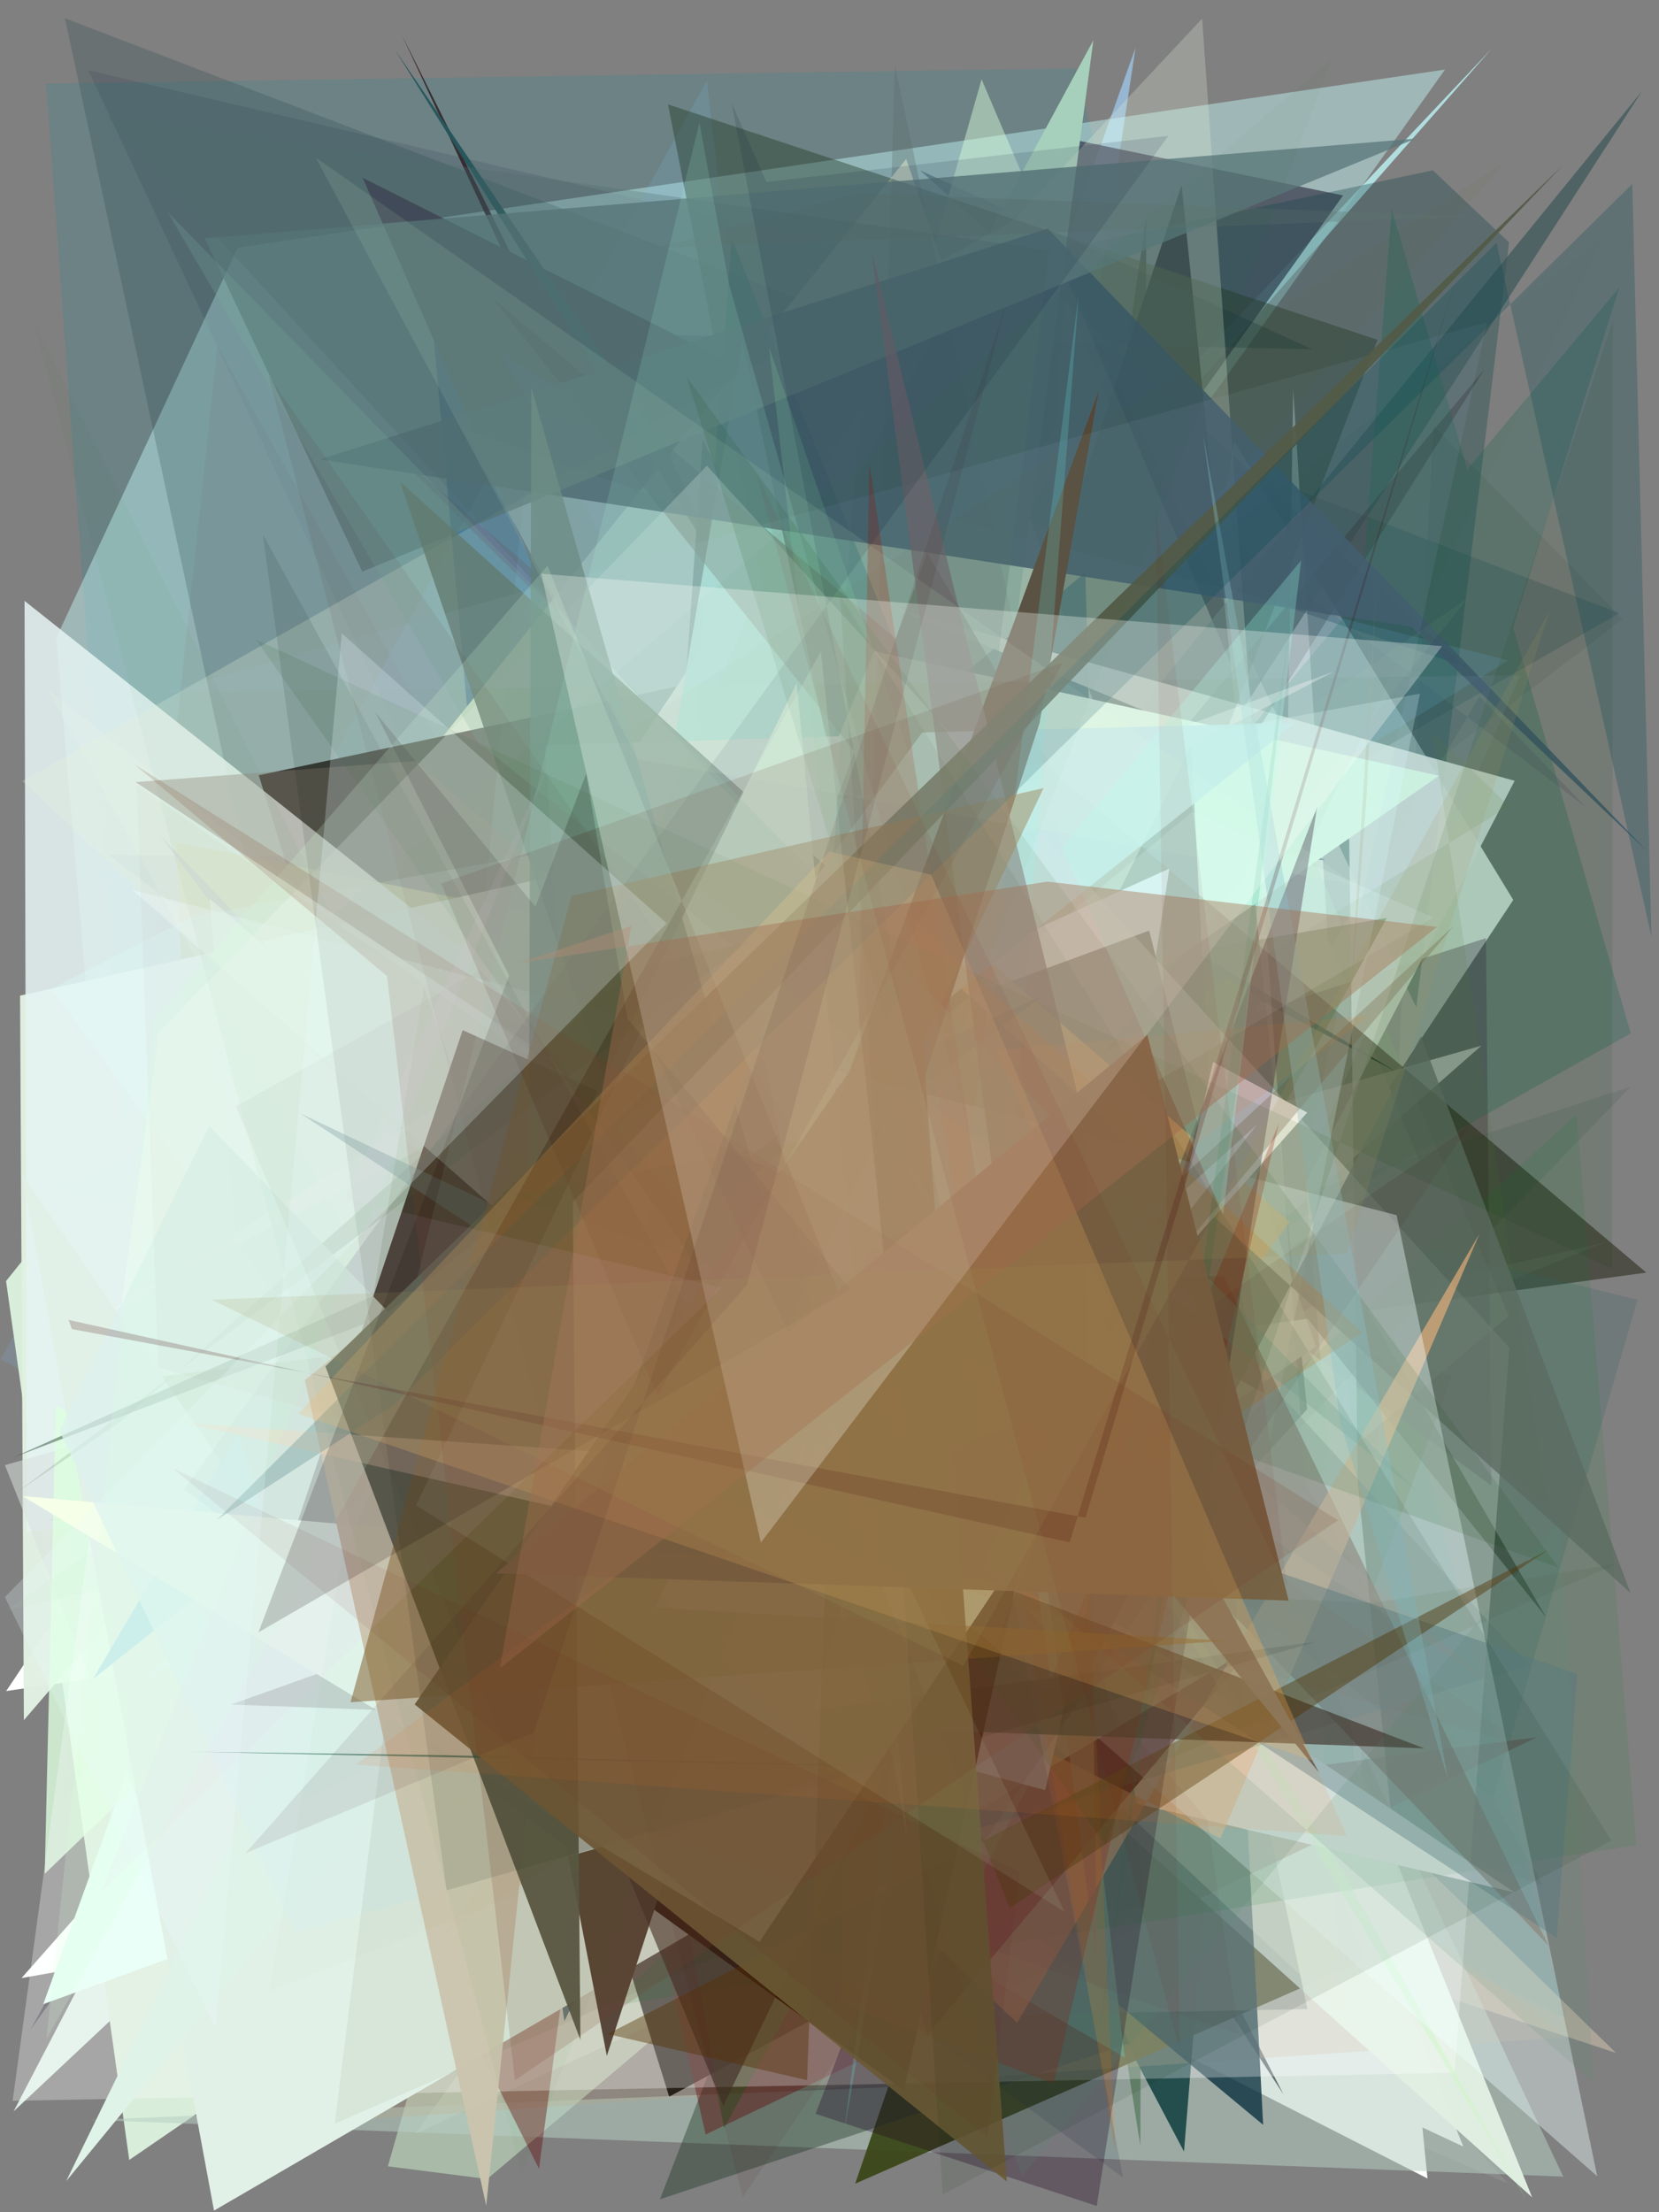<?xml version="1.0" encoding="utf-8" standalone="no"?>
<!DOCTYPE svg PUBLIC "-//W3C//DTD SVG 1.1//EN"
  "http://www.w3.org/Graphics/SVG/1.1/DTD/svg11.dtd">
<svg xmlns:xlink="http://www.w3.org/1999/xlink" width="216pt" height="288pt" viewBox="0 0 216 288" xmlns="http://www.w3.org/2000/svg" version="1.1">
 <defs>
  <style type="text/css">*{stroke-linejoin: round; stroke-linecap: butt}</style>
 </defs>
 <g id="figure_1">
  <g id="patch_1">
   <path d="M 0 288 
L 216 288 
L 216 0 
L 0 0 
z
" style="fill: #ffffff"/>
  </g>
  <g id="axes_1">
   <g id="patch_2">
    <path d="M 0 288 
L 0 0 
L 216 0 
L 216 288 
z
" clip-path="url(#pe9b920ffff)" style="fill: #808080"/>
   </g>
   <g id="patch_3">
    <path d="M 69.757 248.06 
L 41.771 115.195 
L 196.348 284.28 
L 89.179 238.155 
z
" clip-path="url(#pe9b920ffff)" style="fill: #a9a4a4; fill-opacity: 0.287"/>
   </g>
   <g id="patch_4">
    <path d="M 140.056 8.902 
L 203.86 262.733 
L 153.067 238.194 
L 24.962 269.374 
L 6.007 10.89 
z
" clip-path="url(#pe9b920ffff)" style="fill: #378690; fill-opacity: 0.268"/>
   </g>
   <g id="patch_5">
    <path d="M 7.967 234.895 
L 26.403 208.623 
L 146.04 256.108 
L 28.307 44.965 
z
" clip-path="url(#pe9b920ffff)" style="fill: #480d0c; fill-opacity: 0.121"/>
   </g>
   <g id="patch_6">
    <path d="M 147.848 6.194 
L 82.972 188.502 
L 140.225 56.485 
z
" clip-path="url(#pe9b920ffff)" style="fill: #98bad9; fill-opacity: 0.916"/>
   </g>
   <g id="patch_7">
    <path d="M 56.135 163.428 
L 73.766 133.77 
L 194.228 6.326 
z
" clip-path="url(#pe9b920ffff)" style="fill: #bff8f9; fill-opacity: 0.778"/>
   </g>
   <g id="patch_8">
    <path d="M 113.455 243.142 
L 127.615 238.844 
L 160.701 57.5 
L 197.025 117.16 
z
" clip-path="url(#pe9b920ffff)" style="fill: #f9fff9; fill-opacity: 0.945"/>
   </g>
   <g id="patch_9">
    <path d="M 111.151 32.448 
L 206.477 105.089 
L 192.621 90.657 
L 112.771 225.768 
L 11.494 9.148 
z
" clip-path="url(#pe9b920ffff)" style="fill: #130d3a; fill-opacity: 0.111"/>
   </g>
   <g id="patch_10">
    <path d="M 7.317 83.064 
L 30.945 32.241 
L 188.139 9.055 
L 50.81 201.843 
L 11.605 133.143 
z
" clip-path="url(#pe9b920ffff)" style="fill: #c9fffe; fill-opacity: 0.433"/>
   </g>
   <g id="patch_11">
    <path d="M 61.056 94.813 
L 54.934 27.055 
L 169.05 242.403 
L 129.191 91.492 
z
" clip-path="url(#pe9b920ffff)" style="fill: #18548d; fill-opacity: 0.813"/>
   </g>
   <g id="patch_12">
    <path d="M 1.773 274.868 
L 134.034 150.721 
L 43.48 194.792 
z
" clip-path="url(#pe9b920ffff)" style="fill: #eafff4; fill-opacity: 0.87"/>
   </g>
   <g id="patch_13">
    <path d="M 24.12 212.49 
L 80.602 53.585 
L 77.518 57.494 
z
" clip-path="url(#pe9b920ffff)" style="fill: #857a99; fill-opacity: 0.703"/>
   </g>
   <g id="patch_14">
    <path d="M 185.371 271.343 
L 169.941 257.094 
L 52.336 4.581 
z
" clip-path="url(#pe9b920ffff)" style="fill: #2f1e26; fill-opacity: 0.844"/>
   </g>
   <g id="patch_15">
    <path d="M 178.038 212.63 
L 53.7 200.726 
L 211.288 80.604 
L 186.651 55.459 
z
" clip-path="url(#pe9b920ffff)" style="fill: #071f18; fill-opacity: 0.067"/>
   </g>
   <g id="patch_16">
    <path d="M 161.985 253.854 
L 160.805 255.747 
L 189.08 179.105 
L 28.936 138.366 
z
" clip-path="url(#pe9b920ffff)" style="fill: #374910; fill-opacity: 0.438"/>
   </g>
   <g id="patch_17">
    <path d="M 23.692 186.973 
L 210.846 79.832 
L 8.452 2.377 
L 52.726 209.026 
z
" clip-path="url(#pe9b920ffff)" style="fill: #1e3f49; fill-opacity: 0.216"/>
   </g>
   <g id="patch_18">
    <path d="M 170.084 225.07 
L 199.155 157.137 
L 38.702 79.665 
L 170.084 225.07 
z
" clip-path="url(#pe9b920ffff)" style="fill: none"/>
   </g>
   <g id="patch_19">
    <path d="M 105.118 239.495 
L 190.515 279.45 
L 126.203 117.827 
L 2.804 257.516 
z
" clip-path="url(#pe9b920ffff)" style="fill: #feffff"/>
   </g>
   <g id="patch_20">
    <path d="M 169.813 224.318 
L 54.114 277.763 
L 104.208 207.485 
z
" clip-path="url(#pe9b920ffff)" style="fill: #f4f8ea; fill-opacity: 0.21"/>
   </g>
   <g id="patch_21">
    <path d="M 138.644 38.805 
L 184.822 151.234 
L 127.915 189.127 
z
" clip-path="url(#pe9b920ffff)" style="fill: #fffff9"/>
   </g>
   <g id="patch_22">
    <path d="M 148.331 161.074 
L 158.632 214.923 
L 63.925 155.114 
L 150.405 38.041 
L 25.494 255.47 
z
" clip-path="url(#pe9b920ffff)" style="fill: #d9a5db; fill-opacity: 0.859"/>
   </g>
   <g id="patch_23">
    <path d="M 129.687 160.505 
L 149.247 28.303 
L 148.473 279.352 
z
" clip-path="url(#pe9b920ffff)" style="fill: #002700; fill-opacity: 0.905"/>
   </g>
   <g id="patch_24">
    <path d="M 4.019 264.155 
L 174.869 25.445 
L 139.076 18.038 
z
" clip-path="url(#pe9b920ffff)" style="fill: #343348; fill-opacity: 0.687"/>
   </g>
   <g id="patch_25">
    <path d="M 167.584 101.167 
L 185.86 283.607 
L 73.372 226.245 
L 175.717 167.203 
L 168.369 50.586 
z
" clip-path="url(#pe9b920ffff)" style="fill: #ffffff"/>
   </g>
   <g id="patch_26">
    <path d="M 153.841 24.106 
L 170.188 183.469 
L 138.99 217.772 
L 167.126 272.693 
L 103.647 174.983 
z
" clip-path="url(#pe9b920ffff)" style="fill: #000010"/>
   </g>
   <g id="patch_27">
    <path d="M 92.043 10.47 
L 0.081 176.982 
L 118.198 240.047 
z
" clip-path="url(#pe9b920ffff)" style="fill: #82bef7; fill-opacity: 0.144"/>
   </g>
   <g id="patch_28">
    <path d="M 170.867 45.47 
L 59.34 42.968 
L 190.784 86.796 
L 119.806 22.181 
z
" clip-path="url(#pe9b920ffff)" style="fill: #001e39; fill-opacity: 0.286"/>
   </g>
   <g id="patch_29">
    <path d="M 63.429 283.679 
L 50.503 282.023 
L 127.801 10.318 
L 196.411 171.307 
z
" clip-path="url(#pe9b920ffff)" style="fill: #d8ffd9; fill-opacity: 0.457"/>
   </g>
   <g id="patch_30">
    <path d="M 165.043 172.018 
L 194.182 193.415 
L 193.47 122.133 
L 143.879 138.159 
L 49.423 57.069 
z
" clip-path="url(#pe9b920ffff)" style="fill: #451e40; fill-opacity: 0.333"/>
   </g>
   <g id="patch_31">
    <path d="M 47.215 23.148 
L 109.86 54.618 
L 101.392 73.247 
L 104.508 153.707 
z
" clip-path="url(#pe9b920ffff)" style="fill: #3d3d50; fill-opacity: 0.974"/>
   </g>
   <g id="patch_32">
    <path d="M 186.555 22.172 
L 196.477 31.558 
L 184.403 131.162 
L 137.365 32.591 
z
" clip-path="url(#pe9b920ffff)" style="fill: #15454b; fill-opacity: 0.338"/>
   </g>
   <g id="patch_33">
    <path d="M 161.606 222.089 
L 65.253 46.005 
L 172.482 111.959 
L 14.125 111.321 
z
" clip-path="url(#pe9b920ffff)" style="fill: #405a7f; fill-opacity: 0.582"/>
   </g>
   <g id="patch_34">
    <path d="M 123.971 122.239 
L 213.81 11.833 
L 127.576 145.356 
L 93.652 176.835 
z
" clip-path="url(#pe9b920ffff)" style="fill: #315153; fill-opacity: 0.612"/>
   </g>
   <g id="patch_35">
    <path d="M 210.399 267.261 
L 122.778 238.33 
L 66.815 127.208 
z
" clip-path="url(#pe9b920ffff)" style="fill: #ffe9c7; fill-opacity: 0.345"/>
   </g>
   <g id="patch_36">
    <path d="M 171.334 175.3 
L 16.828 281.196 
L 0.788 166.777 
L 117.981 20.704 
z
" clip-path="url(#pe9b920ffff)" style="fill: #d8edda; fill-opacity: 0.994"/>
   </g>
   <g id="patch_37">
    <path d="M 117.832 83.057 
L 174.415 225.877 
L 87.127 272.962 
L 33.693 100.928 
z
" clip-path="url(#pe9b920ffff)"/>
   </g>
   <g id="patch_38">
    <path d="M 60.246 55.723 
L 121.653 169.273 
L 82.745 166.598 
L 121.722 77.694 
z
" clip-path="url(#pe9b920ffff)" style="fill: #7ca6ba; fill-opacity: 0.726"/>
   </g>
   <g id="patch_39">
    <path d="M 156.894 246.218 
L 23.847 193.363 
L 132.34 212.262 
L 10.722 188.157 
L 99.245 198.132 
z
" clip-path="url(#pe9b920ffff)" style="fill: #c4e74b; fill-opacity: 0.734"/>
   </g>
   <g id="patch_40">
    <path d="M 51.384 6.417 
L 149.282 162.578 
L 107.601 103.899 
L 86.913 58.709 
z
" clip-path="url(#pe9b920ffff)" style="fill: #27565b; fill-opacity: 0.973"/>
   </g>
   <g id="patch_41">
    <path d="M 123.711 271.389 
L 11.791 275.981 
L 203.53 283.362 
L 167.997 207.864 
z
" clip-path="url(#pe9b920ffff)" style="fill: #b7cec3; fill-opacity: 0.537"/>
   </g>
   <g id="patch_42">
    <path d="M 14.148 242.433 
L 54.764 158.682 
L 85.793 166.043 
L 126.706 123.232 
L 142.35 5.253 
z
" clip-path="url(#pe9b920ffff)" style="fill: #a6d0bb"/>
   </g>
   <g id="patch_43">
    <path d="M 147.474 119.002 
L 145.8 238.267 
L 141.309 74.524 
L 109.117 101.414 
L 181.841 139.547 
z
" clip-path="url(#pe9b920ffff)" style="fill: #003245; fill-opacity: 0.915"/>
   </g>
   <g id="patch_44">
    <path d="M 152.42 135.342 
L 129.276 206.503 
L 101.1 242.237 
L 31.052 284.468 
L 22.908 109.634 
z
" clip-path="url(#pe9b920ffff)" style="fill: #8c8326"/>
   </g>
   <g id="patch_45">
    <path d="M 85.045 148.906 
L 91.494 57.198 
L 160.499 201.962 
L 154.155 280.111 
z
" clip-path="url(#pe9b920ffff)" style="fill: #204c4b; fill-opacity: 0.967"/>
   </g>
   <g id="patch_46">
    <path d="M 127.542 106.958 
L 177.604 255.205 
L 111.339 284.285 
L 164.091 129.954 
z
" clip-path="url(#pe9b920ffff)" style="fill: #3a4718; fill-opacity: 0.935"/>
   </g>
   <g id="patch_47">
    <path d="M 0.806 220.152 
L 99.709 205.616 
L 112.002 53.562 
z
" clip-path="url(#pe9b920ffff)" style="fill: #ffffff"/>
   </g>
   <g id="patch_48">
    <path d="M 78.21 256.627 
L 95.268 31.134 
L 164.739 202.652 
L 6.699 154.635 
L 147.801 93.328 
z
" clip-path="url(#pe9b920ffff)" style="fill: #037b7e; fill-opacity: 0.764"/>
   </g>
   <g id="patch_49">
    <path d="M 116.731 79.275 
L 175.585 103.467 
L 177.438 242.576 
L 170.006 153.999 
L 197.206 101.649 
z
" clip-path="url(#pe9b920ffff)" style="fill: #fffffe; fill-opacity: 0.911"/>
   </g>
   <g id="patch_50">
    <path d="M 5.632 260.913 
L 54.701 243.073 
L 31.46 189.473 
z
" clip-path="url(#pe9b920ffff)" style="fill: #e0fff3"/>
   </g>
   <g id="patch_51">
    <path d="M 85.095 150.393 
L 31.228 277.032 
L 204.102 265.223 
L 100.242 188.812 
z
" clip-path="url(#pe9b920ffff)" style="fill: #c3a57c; fill-opacity: 0.21"/>
   </g>
   <g id="patch_52">
    <path d="M 125.148 102.116 
L 2.615 129.618 
L 3.108 223.94 
L 58.678 159.359 
L 199.487 286.069 
z
" clip-path="url(#pe9b920ffff)" style="fill: #e0f0e1; fill-opacity: 0.979"/>
   </g>
   <g id="patch_53">
    <path d="M 193.225 48.134 
L 75.925 234.955 
L 26.919 246.99 
z
" clip-path="url(#pe9b920ffff)" style="fill: #201d1f; fill-opacity: 0.285"/>
   </g>
   <g id="patch_54">
    <path d="M 181.2 27.182 
L 170.269 167.333 
L 210.83 37.428 
L 56.492 221.987 
L 212.325 134.518 
z
" clip-path="url(#pe9b920ffff)" style="fill: #005d45; fill-opacity: 0.225"/>
   </g>
   <g id="patch_55">
    <path d="M 127.286 219.083 
L 86.972 13.588 
L 179.342 44.24 
L 85.924 286.316 
L 146.98 266.022 
z
" clip-path="url(#pe9b920ffff)" style="fill: #213927; fill-opacity: 0.424"/>
   </g>
   <g id="patch_56">
    <path d="M 62.363 124.289 
L 53.808 235.573 
L 7.889 201.456 
L 196.385 85.979 
L 69.232 53.75 
z
" clip-path="url(#pe9b920ffff)" style="fill: #6dcdfd; fill-opacity: 0.121"/>
   </g>
   <g id="patch_57">
    <path d="M 20.834 108.741 
L 62.927 152.691 
L 70.266 174.506 
z
" clip-path="url(#pe9b920ffff)" style="fill: #310848; fill-opacity: 0.804"/>
   </g>
   <g id="patch_58">
    <path d="M 200.145 226.156 
L 91.87 277.877 
L 78.573 219.135 
L 70.177 282.348 
L 51.735 245.53 
z
" clip-path="url(#pe9b920ffff)" style="fill: #630000; fill-opacity: 0.379"/>
   </g>
   <g id="patch_59">
    <path d="M 187.356 100.991 
L 34.072 207.811 
L 27.313 117.005 
L 81.064 163.064 
L 113.835 84.774 
z
" clip-path="url(#pe9b920ffff)" style="fill: #cef4e0"/>
   </g>
   <g id="patch_60">
    <path d="M 140.577 195.868 
L 55.985 180.018 
L 6.188 89.742 
z
" clip-path="url(#pe9b920ffff)" style="fill: #f6ffac; fill-opacity: 0.24"/>
   </g>
   <g id="patch_61">
    <path d="M 3.489 199.423 
L 138.12 185.372 
L 3.195 78.226 
z
" clip-path="url(#pe9b920ffff)" style="fill: #e4f3f2; fill-opacity: 0.861"/>
   </g>
   <g id="patch_62">
    <path d="M 200.94 245.406 
L 39.799 197.815 
L 212.363 141.445 
L 166.999 188.134 
z
" clip-path="url(#pe9b920ffff)" style="fill: #184a33; fill-opacity: 0.106"/>
   </g>
   <g id="patch_63">
    <path d="M 63.012 192.35 
L 73.484 263.12 
L 155.093 96.984 
L 164.462 276.625 
z
" clip-path="url(#pe9b920ffff)" style="fill: #062d3b; fill-opacity: 0.762"/>
   </g>
   <g id="patch_64">
    <path d="M 77.391 227.361 
L 146.426 267.856 
L 133.02 152.88 
z
" clip-path="url(#pe9b920ffff)" style="fill: #479d7a; fill-opacity: 0.771"/>
   </g>
   <g id="patch_65">
    <path d="M 96.664 44.485 
L 132.586 215.213 
L 71.982 188.654 
z
" clip-path="url(#pe9b920ffff)" style="fill: #9dffff; fill-opacity: 0.995"/>
   </g>
   <g id="patch_66">
    <path d="M 170.225 261.549 
L 109.013 262.755 
L 116.506 8.441 
z
" clip-path="url(#pe9b920ffff)" style="fill: #5e696a; fill-opacity: 0.304"/>
   </g>
   <g id="patch_67">
    <path d="M 94.261 277.061 
L 69.851 138.247 
L 180.542 119.514 
z
" clip-path="url(#pe9b920ffff)" style="fill: #1f4f1a; fill-opacity: 0.434"/>
   </g>
   <g id="patch_68">
    <path d="M 55.203 128.542 
L 33.063 262.923 
L 100.426 188.019 
L 6.18 197.867 
L 79.859 198.506 
z
" clip-path="url(#pe9b920ffff)" style="fill: #9ea58b; fill-opacity: 0.695"/>
   </g>
   <g id="patch_69">
    <path d="M 0.643 190.741 
L 34.362 275.445 
L 192.885 136.128 
z
" clip-path="url(#pe9b920ffff)" style="fill: #dae1de; fill-opacity: 0.53"/>
   </g>
   <g id="patch_70">
    <path d="M 7.258 182.933 
L 44.973 206.094 
L 5.822 243.944 
z
" clip-path="url(#pe9b920ffff)" style="fill: #deffe0; fill-opacity: 0.798"/>
   </g>
   <g id="patch_71">
    <path d="M 64.089 38.769 
L 201.281 210.517 
L 120.732 71.984 
L 79.583 184.044 
L 214.349 165.674 
z
" clip-path="url(#pe9b920ffff)" style="fill: #161406; fill-opacity: 0.471"/>
   </g>
   <g id="patch_72">
    <path d="M 152.245 113.08 
L 144.23 164.763 
L 54.811 157.309 
z
" clip-path="url(#pe9b920ffff)" style="fill: #d8e1ff"/>
   </g>
   <g id="patch_73">
    <path d="M 30.12 137.403 
L 156.515 2.428 
L 174.796 262.268 
L 2.895 101.681 
L 155.917 15.086 
z
" clip-path="url(#pe9b920ffff)" style="fill: #e8f5dd; fill-opacity: 0.25"/>
   </g>
   <g id="patch_74">
    <path d="M 197.166 246.362 
L 148.11 234.838 
L 140.86 208.279 
z
" clip-path="url(#pe9b920ffff)" style="fill: #faf2ff"/>
   </g>
   <g id="patch_75">
    <path d="M 131.693 169.279 
L 146.709 164.409 
L 8.689 180.592 
L 24.501 214.706 
L 143.198 172.788 
z
" clip-path="url(#pe9b920ffff)" style="fill: #b2c8a7"/>
   </g>
   <g id="patch_76">
    <path d="M 149.623 121.145 
L 164.783 181.507 
L 93.358 141.868 
z
" clip-path="url(#pe9b920ffff)" style="fill: #080b00"/>
   </g>
   <g id="patch_77">
    <path d="M 136.42 29.766 
L 41.665 59.806 
L 183.727 81.607 
L 214.437 110.799 
z
" clip-path="url(#pe9b920ffff)" style="fill: #3c5767; fill-opacity: 0.862"/>
   </g>
   <g id="patch_78">
    <path d="M 186.517 95.237 
L 201.516 196.273 
L 138.788 140.304 
L 196.484 104.959 
z
" clip-path="url(#pe9b920ffff)" style="fill: #53812a; fill-opacity: 0.106"/>
   </g>
   <g id="patch_79">
    <path d="M 14.45 170.667 
L 90.394 123.138 
L 81.484 121.142 
L 173.703 87.408 
z
" clip-path="url(#pe9b920ffff)" style="fill: #ffffff; fill-opacity: 0.336"/>
   </g>
   <g id="patch_80">
    <path d="M 0.564 209.785 
L 209.069 161.706 
L 83.927 211.834 
L 191.136 77.823 
z
" clip-path="url(#pe9b920ffff)" style="fill: #9fde9c; fill-opacity: 0.055"/>
   </g>
   <g id="patch_81">
    <path d="M 63.175 132.194 
L 213.194 169.221 
L 194.446 234.047 
z
" clip-path="url(#pe9b920ffff)" style="fill: #326066; fill-opacity: 0.213"/>
   </g>
   <g id="patch_82">
    <path d="M 124.956 216.242 
L 167.939 159.071 
L 118.855 116.484 
L 94.107 197.278 
z
" clip-path="url(#pe9b920ffff)" style="fill: #d07105; fill-opacity: 0.789"/>
   </g>
   <g id="patch_83">
    <path d="M 26.653 31.01 
L 47.171 74.421 
L 184.298 18.046 
z
" clip-path="url(#pe9b920ffff)" style="fill: #59777a; fill-opacity: 0.754"/>
   </g>
   <g id="patch_84">
    <path d="M 156.514 231.371 
L 98.732 255.01 
L 6.735 128.708 
L 25.035 119.325 
L 184.877 90.308 
z
" clip-path="url(#pe9b920ffff)" style="fill: #defeff; fill-opacity: 0.245"/>
   </g>
   <g id="patch_85">
    <path d="M 1.643 273.5 
L 20.683 134.358 
L 92.04 60.632 
L 196.507 175.447 
L 189.388 269.849 
z
" clip-path="url(#pe9b920ffff)" style="fill: #ffffff; fill-opacity: 0.298"/>
   </g>
   <g id="patch_86">
    <path d="M 79.042 261.239 
L 205.254 145.055 
L 213.041 240.198 
z
" clip-path="url(#pe9b920ffff)" style="fill: #00852b; fill-opacity: 0.112"/>
   </g>
   <g id="patch_87">
    <path d="M 70.913 96.995 
L 109.501 95.844 
L 102.743 206.961 
L 75.834 167.582 
z
" clip-path="url(#pe9b920ffff)" style="fill: #ffffff; fill-opacity: 0.948"/>
   </g>
   <g id="patch_88">
    <path d="M 163.059 214.469 
L 114.15 243.446 
L 120.737 264.888 
z
" clip-path="url(#pe9b920ffff)" style="fill: #3e0924; fill-opacity: 0.994"/>
   </g>
   <g id="patch_89">
    <path d="M 212.29 207.379 
L 185.019 134.896 
L 119.406 260.125 
L 52.082 62.715 
z
" clip-path="url(#pe9b920ffff)" style="fill: #5c6c61; fill-opacity: 0.774"/>
   </g>
   <g id="patch_90">
    <path d="M 145.068 222.691 
L 177.731 114.965 
L 6.818 162.17 
L 145.068 222.691 
z
" clip-path="url(#pe9b920ffff)" style="fill: none"/>
   </g>
   <g id="patch_91">
    <path d="M 27.863 287.79 
L 130.163 228.29 
L 42.866 196.095 
L 62.673 239.131 
L 2.868 152.92 
z
" clip-path="url(#pe9b920ffff)" style="fill: #e2f1e7"/>
   </g>
   <g id="patch_92">
    <path d="M 201.627 253.325 
L 118.748 166.311 
L 159.304 166.147 
z
" clip-path="url(#pe9b920ffff)" style="fill: #541a09; fill-opacity: 0.515"/>
   </g>
   <g id="patch_93">
    <path d="M 49.645 184.279 
L 132.428 263.343 
L 192.632 160.61 
L 158.888 239.342 
z
" clip-path="url(#pe9b920ffff)" style="fill: #f3b47b; fill-opacity: 0.617"/>
   </g>
   <g id="patch_94">
    <path d="M 135.711 129.644 
L 1.616 189.787 
L 111.52 147.96 
z
" clip-path="url(#pe9b920ffff)" style="fill: #284732; fill-opacity: 0.48"/>
   </g>
   <g id="patch_95">
    <path d="M 157.938 138.251 
L 170.199 144.835 
L 100.243 223.33 
L 136.078 233.051 
z
" clip-path="url(#pe9b920ffff)" style="fill: #fffffa"/>
   </g>
   <g id="patch_96">
    <path d="M 198.739 286.384 
L 174.634 243.401 
L 93.088 110.407 
z
" clip-path="url(#pe9b920ffff)" style="fill: #c5f9be; fill-opacity: 0.365"/>
   </g>
   <g id="patch_97">
    <path d="M 13.758 15.059 
L 199.087 216.841 
L 110.149 243.165 
L 136.615 32.581 
z
" clip-path="url(#pe9b920ffff)" style="fill: #4e6a6d; fill-opacity: 0.292"/>
   </g>
   <g id="patch_98">
    <path d="M 168.719 94.077 
L 12.103 218.592 
L 30.953 186.659 
L 38.031 207.036 
L 120.069 95.365 
z
" clip-path="url(#pe9b920ffff)" style="fill: #bce5e8; fill-opacity: 0.92"/>
   </g>
   <g id="patch_99">
    <path d="M 100.125 45.184 
L 148.483 185.664 
L 131.768 159.277 
L 120.3 221.063 
z
" clip-path="url(#pe9b920ffff)" style="fill: #86d6a4; fill-opacity: 0.2"/>
   </g>
   <g id="patch_100">
    <path d="M 54.077 99.062 
L 194.68 219.676 
L 17.65 101.817 
z
" clip-path="url(#pe9b920ffff)" style="fill: #8e8174; fill-opacity: 0.361"/>
   </g>
   <g id="patch_101">
    <path d="M 140.342 170.004 
L 93.685 149.191 
L 60.238 134.112 
L 34.181 211.727 
L 117.681 272.134 
z
" clip-path="url(#pe9b920ffff)" style="fill: #250c00"/>
   </g>
   <g id="patch_102">
    <path d="M 17.27 219.665 
L 186.621 119.449 
L 155.21 105.713 
z
" clip-path="url(#pe9b920ffff)" style="fill: #e8ffff; fill-opacity: 0.206"/>
   </g>
   <g id="patch_103">
    <path d="M 79.009 267.647 
L 73.69 240.208 
L 143.054 50.879 
L 135.339 94.15 
z
" clip-path="url(#pe9b920ffff)" style="fill: #57473a"/>
   </g>
   <g id="patch_104">
    <path d="M 149.348 248.236 
L 126.423 94.907 
L 208.912 30.72 
L 101.022 253.514 
z
" clip-path="url(#pe9b920ffff)" style="fill: #124407; fill-opacity: 0.022"/>
   </g>
   <g id="patch_105">
    <path d="M 21.391 90.088 
L 197.903 87.917 
L 169.3 154.006 
L 193.608 41.948 
z
" clip-path="url(#pe9b920ffff)" style="fill: #a9bbdb; fill-opacity: 0.082"/>
   </g>
   <g id="patch_106">
    <path d="M 17.227 115.852 
L 181.835 158.193 
L 207.959 283.319 
z
" clip-path="url(#pe9b920ffff)" style="fill: #f2ffff; fill-opacity: 0.391"/>
   </g>
   <g id="patch_107">
    <path d="M 118.125 239.356 
L 103.725 88.912 
L 8.619 283.949 
L 55.005 227.401 
L 97.625 126.976 
z
" clip-path="url(#pe9b920ffff)" style="fill: #dff3e8"/>
   </g>
   <g id="patch_108">
    <path d="M 142.792 287.18 
L 171.499 105.025 
L 106.184 275.191 
z
" clip-path="url(#pe9b920ffff)" style="fill: #1f0023; fill-opacity: 0.303"/>
   </g>
   <g id="patch_109">
    <path d="M 196.051 20.965 
L 71.899 101.528 
L 105.099 126.024 
z
" clip-path="url(#pe9b920ffff)" style="fill: #6a6a24; fill-opacity: 0.045"/>
   </g>
   <g id="patch_110">
    <path d="M 189.268 120.551 
L 113.185 210.916 
L 163.652 146.411 
L 54.075 245.437 
z
" clip-path="url(#pe9b920ffff)" style="fill: #695036; fill-opacity: 0.288"/>
   </g>
   <g id="patch_111">
    <path d="M 69.178 50.421 
L 68.761 182.235 
L 116.947 218.345 
z
" clip-path="url(#pe9b920ffff)" style="fill: #62807d; fill-opacity: 0.788"/>
   </g>
   <g id="patch_112">
    <path d="M 191.472 28.186 
L 85.732 32.258 
L 111.762 25.151 
z
" clip-path="url(#pe9b920ffff)" style="fill: #5c716c; fill-opacity: 0.283"/>
   </g>
   <g id="patch_113">
    <path d="M 109.913 277.503 
L 131.685 152.428 
L 140.448 38.284 
z
" clip-path="url(#pe9b920ffff)" style="fill: #68ffff; fill-opacity: 0.183"/>
   </g>
   <g id="patch_114">
    <path d="M 113.465 32.57 
L 141.264 146.442 
L 142.833 255.782 
z
" clip-path="url(#pe9b920ffff)" style="fill: #70646b; fill-opacity: 0.661"/>
   </g>
   <g id="patch_115">
    <path d="M 177.365 173.49 
L 118.265 118.98 
L 145.23 280.29 
L 139.067 146.958 
L 57.058 252.468 
z
" clip-path="url(#pe9b920ffff)" style="fill: #ee7000; fill-opacity: 0.182"/>
   </g>
   <g id="patch_116">
    <path d="M 109.494 260.792 
L 113.195 60.301 
L 136.832 218.575 
L 166.528 146.174 
L 137.193 271.252 
z
" clip-path="url(#pe9b920ffff)" style="fill: #a41400; fill-opacity: 0.277"/>
   </g>
   <g id="patch_117">
    <path d="M 15.872 184.944 
L 2.273 194.228 
L 97.412 122.667 
L 82.273 126.177 
z
" clip-path="url(#pe9b920ffff)" style="fill: #2a4618; fill-opacity: 0.139"/>
   </g>
   <g id="patch_118">
    <path d="M 205.343 217.907 
L 202.687 252.321 
L 39.183 145 
L 161.994 203.164 
z
" clip-path="url(#pe9b920ffff)" style="fill: #537684; fill-opacity: 0.369"/>
   </g>
   <g id="patch_119">
    <path d="M 94.929 37.067 
L 91.068 15.963 
L 37.479 235.306 
L 137.639 187.613 
z
" clip-path="url(#pe9b920ffff)" style="fill: #abffe5; fill-opacity: 0.138"/>
   </g>
   <g id="patch_120">
    <path d="M 170.539 177.459 
L 43.179 43.281 
L 55.682 71.268 
L 63.636 225.227 
L 170.539 177.459 
z
" clip-path="url(#pe9b920ffff)" style="fill: none"/>
   </g>
   <g id="patch_121">
    <path d="M 23.931 193.934 
L 146.211 283.479 
L 95.277 13.459 
L 99.779 23.691 
L 152.138 17.678 
z
" clip-path="url(#pe9b920ffff)" style="fill: #021436; fill-opacity: 0.125"/>
   </g>
   <g id="patch_122">
    <path d="M 83.05 98.85 
L 41.108 20.518 
L 176.394 115.148 
z
" clip-path="url(#pe9b920ffff)" style="fill: #d8ffd7; fill-opacity: 0.098"/>
   </g>
   <g id="patch_123">
    <path d="M 185.44 227.615 
L 54.088 177.281 
L 94.176 274.123 
L 137.704 183.576 
L 30.06 221.909 
z
" clip-path="url(#pe9b920ffff)" style="fill: #3f2e27; fill-opacity: 0.618"/>
   </g>
   <g id="patch_124">
    <path d="M 177.933 103.523 
L 174.927 143.44 
L 179.217 75.915 
z
" clip-path="url(#pe9b920ffff)" style="fill: #988c5e; fill-opacity: 0.139"/>
   </g>
   <g id="patch_125">
    <path d="M 98.882 252.793 
L 130.217 205.931 
L 2.931 194.765 
z
" clip-path="url(#pe9b920ffff)" style="fill: #f6ffe8"/>
   </g>
   <g id="patch_126">
    <path d="M 184.486 194.162 
L 21.836 27.617 
L 62.213 96.657 
z
" clip-path="url(#pe9b920ffff)" style="fill: #7aad9c; fill-opacity: 0.227"/>
   </g>
   <g id="patch_127">
    <path d="M 27.238 146.564 
L 109.218 231.795 
L 38.537 251.627 
L 7.729 186.261 
z
" clip-path="url(#pe9b920ffff)" style="fill: #dcf2ef; fill-opacity: 0.744"/>
   </g>
   <g id="patch_128">
    <path d="M 108.04 189.457 
L 105.082 270.813 
L 79.119 264.801 
L 201.615 201.763 
L 131.469 248.378 
z
" clip-path="url(#pe9b920ffff)" style="fill: #543102; fill-opacity: 0.429"/>
   </g>
   <g id="patch_129">
    <path d="M 161.164 140.667 
L 142.819 267.1 
L 168.658 75.392 
z
" clip-path="url(#pe9b920ffff)" style="fill: #006537; fill-opacity: 0.148"/>
   </g>
   <g id="patch_130">
    <path d="M 210.509 203.575 
L 43.575 276.484 
L 52.738 203.21 
L 178.754 208.669 
z
" clip-path="url(#pe9b920ffff)" style="fill: #2e3600; fill-opacity: 0.062"/>
   </g>
   <g id="patch_131">
    <path d="M 203.1 198.077 
L 133.031 283.387 
L 99.458 175.987 
L 207.485 271.161 
z
" clip-path="url(#pe9b920ffff)" style="fill: #5a9377; fill-opacity: 0.142"/>
   </g>
   <g id="patch_132">
    <path d="M 171.742 230.775 
L 154.053 198.677 
L 110.88 156.505 
z
" clip-path="url(#pe9b920ffff)" style="fill: #6a6564; fill-opacity: 0.969"/>
   </g>
   <g id="patch_133">
    <path d="M 192.407 3.273 
L 132.833 183.537 
L 117.522 73.071 
L 69.38 155.817 
L 192.407 3.273 
z
" clip-path="url(#pe9b920ffff)" style="fill: none"/>
   </g>
   <g id="patch_134">
    <path d="M 100.645 130.223 
L 71.02 212.358 
L 63.304 287.15 
L 39.699 179.665 
z
" clip-path="url(#pe9b920ffff)" style="fill: #cbc4ae; fill-opacity: 0.964"/>
   </g>
   <g id="patch_135">
    <path d="M 75.569 265.558 
L 42.369 177.888 
L 203.453 21.543 
L 74.575 156.487 
z
" clip-path="url(#pe9b920ffff)" style="fill: #535b47; fill-opacity: 0.93"/>
   </g>
   <g id="patch_136">
    <path d="M 69.477 284.169 
L 18.773 257.876 
L 71.435 81.813 
L 130.361 169.529 
L 69.477 284.169 
z
" clip-path="url(#pe9b920ffff)" style="fill: none"/>
   </g>
   <g id="patch_137">
    <path d="M 198.867 227.362 
L 20.629 178.034 
L 17.784 102.208 
z
" clip-path="url(#pe9b920ffff)" style="fill: #7b4838; fill-opacity: 0.035"/>
   </g>
   <g id="patch_138">
    <path d="M 131.947 187.887 
L 191.221 146.675 
L 96.717 286.029 
L 34.99 48.986 
z
" clip-path="url(#pe9b920ffff)" style="fill: #4c0000; fill-opacity: 0.069"/>
   </g>
   <g id="patch_139">
    <path d="M 24.262 228.038 
L 129.982 230.311 
L 58.203 228.51 
z
" clip-path="url(#pe9b920ffff)" style="fill: #0a4d3b; fill-opacity: 0.555"/>
   </g>
   <g id="patch_140">
    <path d="M 89.426 49.127 
L 119.309 145.777 
L 66.519 155.529 
L 202.976 204.126 
z
" clip-path="url(#pe9b920ffff)" style="fill: #054200; fill-opacity: 0.108"/>
   </g>
   <g id="patch_141">
    <path d="M 85.275 209.306 
L 159.587 213.606 
L 45.64 221.611 
L 74.433 116.619 
L 135.866 102.602 
z
" clip-path="url(#pe9b920ffff)" style="fill: #7b5725; fill-opacity: 0.504"/>
   </g>
   <g id="patch_142">
    <path d="M 188.509 231.614 
L 174.479 185.091 
L 156.624 56.531 
z
" clip-path="url(#pe9b920ffff)" style="fill: #8ac3cb; fill-opacity: 0.34"/>
   </g>
   <g id="patch_143">
    <path d="M 123.897 207.89 
L 24.419 185.302 
L 80.983 189.2 
z
" clip-path="url(#pe9b920ffff)" style="fill: #ffd4b4; fill-opacity: 0.34"/>
   </g>
   <g id="patch_144">
    <path d="M 68.076 232.798 
L 161.312 264.898 
L 157.227 236.953 
L 62.539 126.276 
L 30.712 144.058 
z
" clip-path="url(#pe9b920ffff)" style="fill: #55192b; fill-opacity: 0.048"/>
   </g>
   <g id="patch_145">
    <path d="M 4.303 41.648 
L 67.955 283.072 
L 139.657 96.975 
L 173.396 7.667 
L 43.274 119.238 
z
" clip-path="url(#pe9b920ffff)" style="fill: #1f6917; fill-opacity: 0.029"/>
   </g>
   <g id="patch_146">
    <path d="M 109.954 207.401 
L 34.222 69.57 
L 58.134 246.095 
L 171.392 213.729 
L 105.887 222.662 
z
" clip-path="url(#pe9b920ffff)" style="fill: #000a00; fill-opacity: 0.1"/>
   </g>
   <g id="patch_147">
    <path d="M 209.999 41.747 
L 209.891 165.157 
L 33.287 83.227 
L 143.946 240.252 
z
" clip-path="url(#pe9b920ffff)" style="fill: #004200; fill-opacity: 0.095"/>
   </g>
   <g id="patch_148">
    <path d="M 215.019 121.957 
L 194.843 31.597 
L 28.218 197.877 
L 51.262 182.916 
L 212.518 23.951 
z
" clip-path="url(#pe9b920ffff)" style="fill: #004752; fill-opacity: 0.247"/>
   </g>
   <g id="patch_149">
    <path d="M 131.086 284 
L 53.986 221.891 
L 119.451 126.564 
z
" clip-path="url(#pe9b920ffff)" style="fill: #695936; fill-opacity: 0.902"/>
   </g>
   <g id="patch_150">
    <path d="M 165.971 208.295 
L 35.008 259.26 
L 44.454 203.093 
L 97.597 79.684 
z
" clip-path="url(#pe9b920ffff)" style="fill: #6c980e; fill-opacity: 0.016"/>
   </g>
   <g id="patch_151">
    <path d="M 122.74 285.689 
L 109.367 77.461 
L 209.783 239.622 
z
" clip-path="url(#pe9b920ffff)" style="fill: #052d06; fill-opacity: 0.086"/>
   </g>
   <g id="patch_152">
    <path d="M 20.013 132.681 
L 6.043 265.466 
L 106.887 84.798 
L 117.862 189.912 
L 71.292 73.64 
z
" clip-path="url(#pe9b920ffff)" style="fill: #d6ffdb; fill-opacity: 0.181"/>
   </g>
   <g id="patch_153">
    <path d="M 129.722 136.755 
L 175.381 239.037 
L 46.333 229.729 
L 178.456 132.179 
z
" clip-path="url(#pe9b920ffff)" style="fill: #e67626; fill-opacity: 0.113"/>
   </g>
   <g id="patch_154">
    <path d="M 159.248 158.188 
L 138.272 110.318 
L 169.413 72.953 
z
" clip-path="url(#pe9b920ffff)" style="fill: #9effe8; fill-opacity: 0.258"/>
   </g>
   <g id="patch_155">
    <path d="M 138.607 248.894 
L 54.176 195.982 
L 83.683 133.655 
z
" clip-path="url(#pe9b920ffff)" style="fill: #e1ffe4; fill-opacity: 0.087"/>
   </g>
   <g id="patch_156">
    <path d="M 167.775 208.375 
L 64.574 204.811 
L 149.378 134.706 
z
" clip-path="url(#pe9b920ffff)" style="fill: #766143; fill-opacity: 0.978"/>
   </g>
   <g id="patch_157">
    <path d="M 138.39 86.252 
L 57.451 115.026 
L 85.601 181.743 
z
" clip-path="url(#pe9b920ffff)" style="fill: #401600; fill-opacity: 0.161"/>
   </g>
   <g id="patch_158">
    <path d="M 176.868 218.063 
L 179.589 92.839 
L 25.982 187.845 
L 38.875 4.558 
L 158.505 286.136 
L 176.868 218.063 
z
" clip-path="url(#pe9b920ffff)" style="fill: none"/>
   </g>
   <g id="patch_159">
    <path d="M 76.33 100.71 
L 33.646 212.505 
L 110.74 167.887 
L 48.861 92.73 
L 87.899 169.441 
z
" clip-path="url(#pe9b920ffff)" style="fill: #0f0000; fill-opacity: 0.187"/>
   </g>
   <g id="patch_160">
    <path d="M 132.755 243.696 
L 22.543 191.184 
L 128.593 278.303 
z
" clip-path="url(#pe9b920ffff)" style="fill: #6a1c19; fill-opacity: 0.082"/>
   </g>
   <g id="patch_161">
    <path d="M 107.99 110.86 
L 121.239 113.879 
L 170.811 229.181 
L 38.835 184.051 
z
" clip-path="url(#pe9b920ffff)" style="fill: #efb966; fill-opacity: 0.234"/>
   </g>
   <g id="patch_162">
    <path d="M 141.339 197.586 
L 189.625 36.069 
L 139.27 200.794 
L 8.92 171.83 
L 9.37 173.034 
z
" clip-path="url(#pe9b920ffff)" style="fill: #3d0307; fill-opacity: 0.196"/>
   </g>
   <g id="patch_163">
    <path d="M 67.042 270.828 
L 50.398 127.075 
L 17.5 99.516 
L 174.202 197.917 
z
" clip-path="url(#pe9b920ffff)" style="fill: #764029; fill-opacity: 0.17"/>
   </g>
   <g id="patch_164">
    <path d="M 133.491 252.945 
L 82.465 262.543 
L 53.198 103.612 
L 28.166 214.368 
z
" clip-path="url(#pe9b920ffff)" style="fill: #68422f; fill-opacity: 0.001"/>
   </g>
   <g id="patch_165">
    <path d="M 187.766 84.114 
L 70.462 74.69 
L 99.064 200.82 
z
" clip-path="url(#pe9b920ffff)" style="fill: #fcfff8; fill-opacity: 0.3"/>
   </g>
   <g id="patch_166">
    <path d="M 184.211 242.679 
L 58.229 270.531 
L 16.325 100.185 
L 199.661 136.434 
L 206.561 32.797 
L 184.211 242.679 
z
" clip-path="url(#pe9b920ffff)" style="fill: none"/>
   </g>
   <g id="patch_167">
    <path d="M 136.37 114.774 
L 187.092 120.676 
L 65.091 217.18 
L 82.193 120.553 
L 67.318 125.424 
z
" clip-path="url(#pe9b920ffff)" style="fill: #a16d4d; fill-opacity: 0.409"/>
   </g>
   <g id="patch_168">
    <path d="M 13.101 246.432 
L 71.685 98.916 
L 44.888 156.026 
L 93.983 167.653 
z
" clip-path="url(#pe9b920ffff)" style="fill: #e7bce9; fill-opacity: 0.074"/>
   </g>
   <g id="patch_169">
    <path d="M 69.521 225.559 
L 31.977 241.249 
L 97.228 167.308 
L 130.993 39.628 
z
" clip-path="url(#pe9b920ffff)" style="fill: #420f1c; fill-opacity: 0.089"/>
   </g>
   <g id="patch_170">
    <path d="M 0.633 207.913 
L 86.797 120.198 
L 44.502 82.452 
L 28.046 263.956 
z
" clip-path="url(#pe9b920ffff)" style="fill: #e7f8ff; fill-opacity: 0.238"/>
   </g>
   <g id="patch_171">
    <path d="M 175.374 163.192 
L 27.564 169.206 
L 125.432 216.865 
L 201.695 79.62 
z
" clip-path="url(#pe9b920ffff)" style="fill: #a1935b; fill-opacity: 0.152"/>
   </g>
   <g id="patch_172">
    <path d="M 167.602 206.578 
L 98.495 61.625 
L 153.61 266.991 
L 150.47 66.108 
z
" clip-path="url(#pe9b920ffff)" style="fill: #7f0000; fill-opacity: 0.059"/>
   </g>
   <g id="patch_173">
    <path d="M 193.188 72.507 
L 99.537 158.858 
L 69.577 143.587 
L 31.503 265.122 
L 193.188 72.507 
z
" clip-path="url(#pe9b920ffff)" style="fill: none"/>
   </g>
  </g>
 </g>
 <defs>
  <clipPath id="pe9b920ffff">
   <rect x="0" y="0" width="216" height="288"/>
  </clipPath>
 </defs>
</svg>
